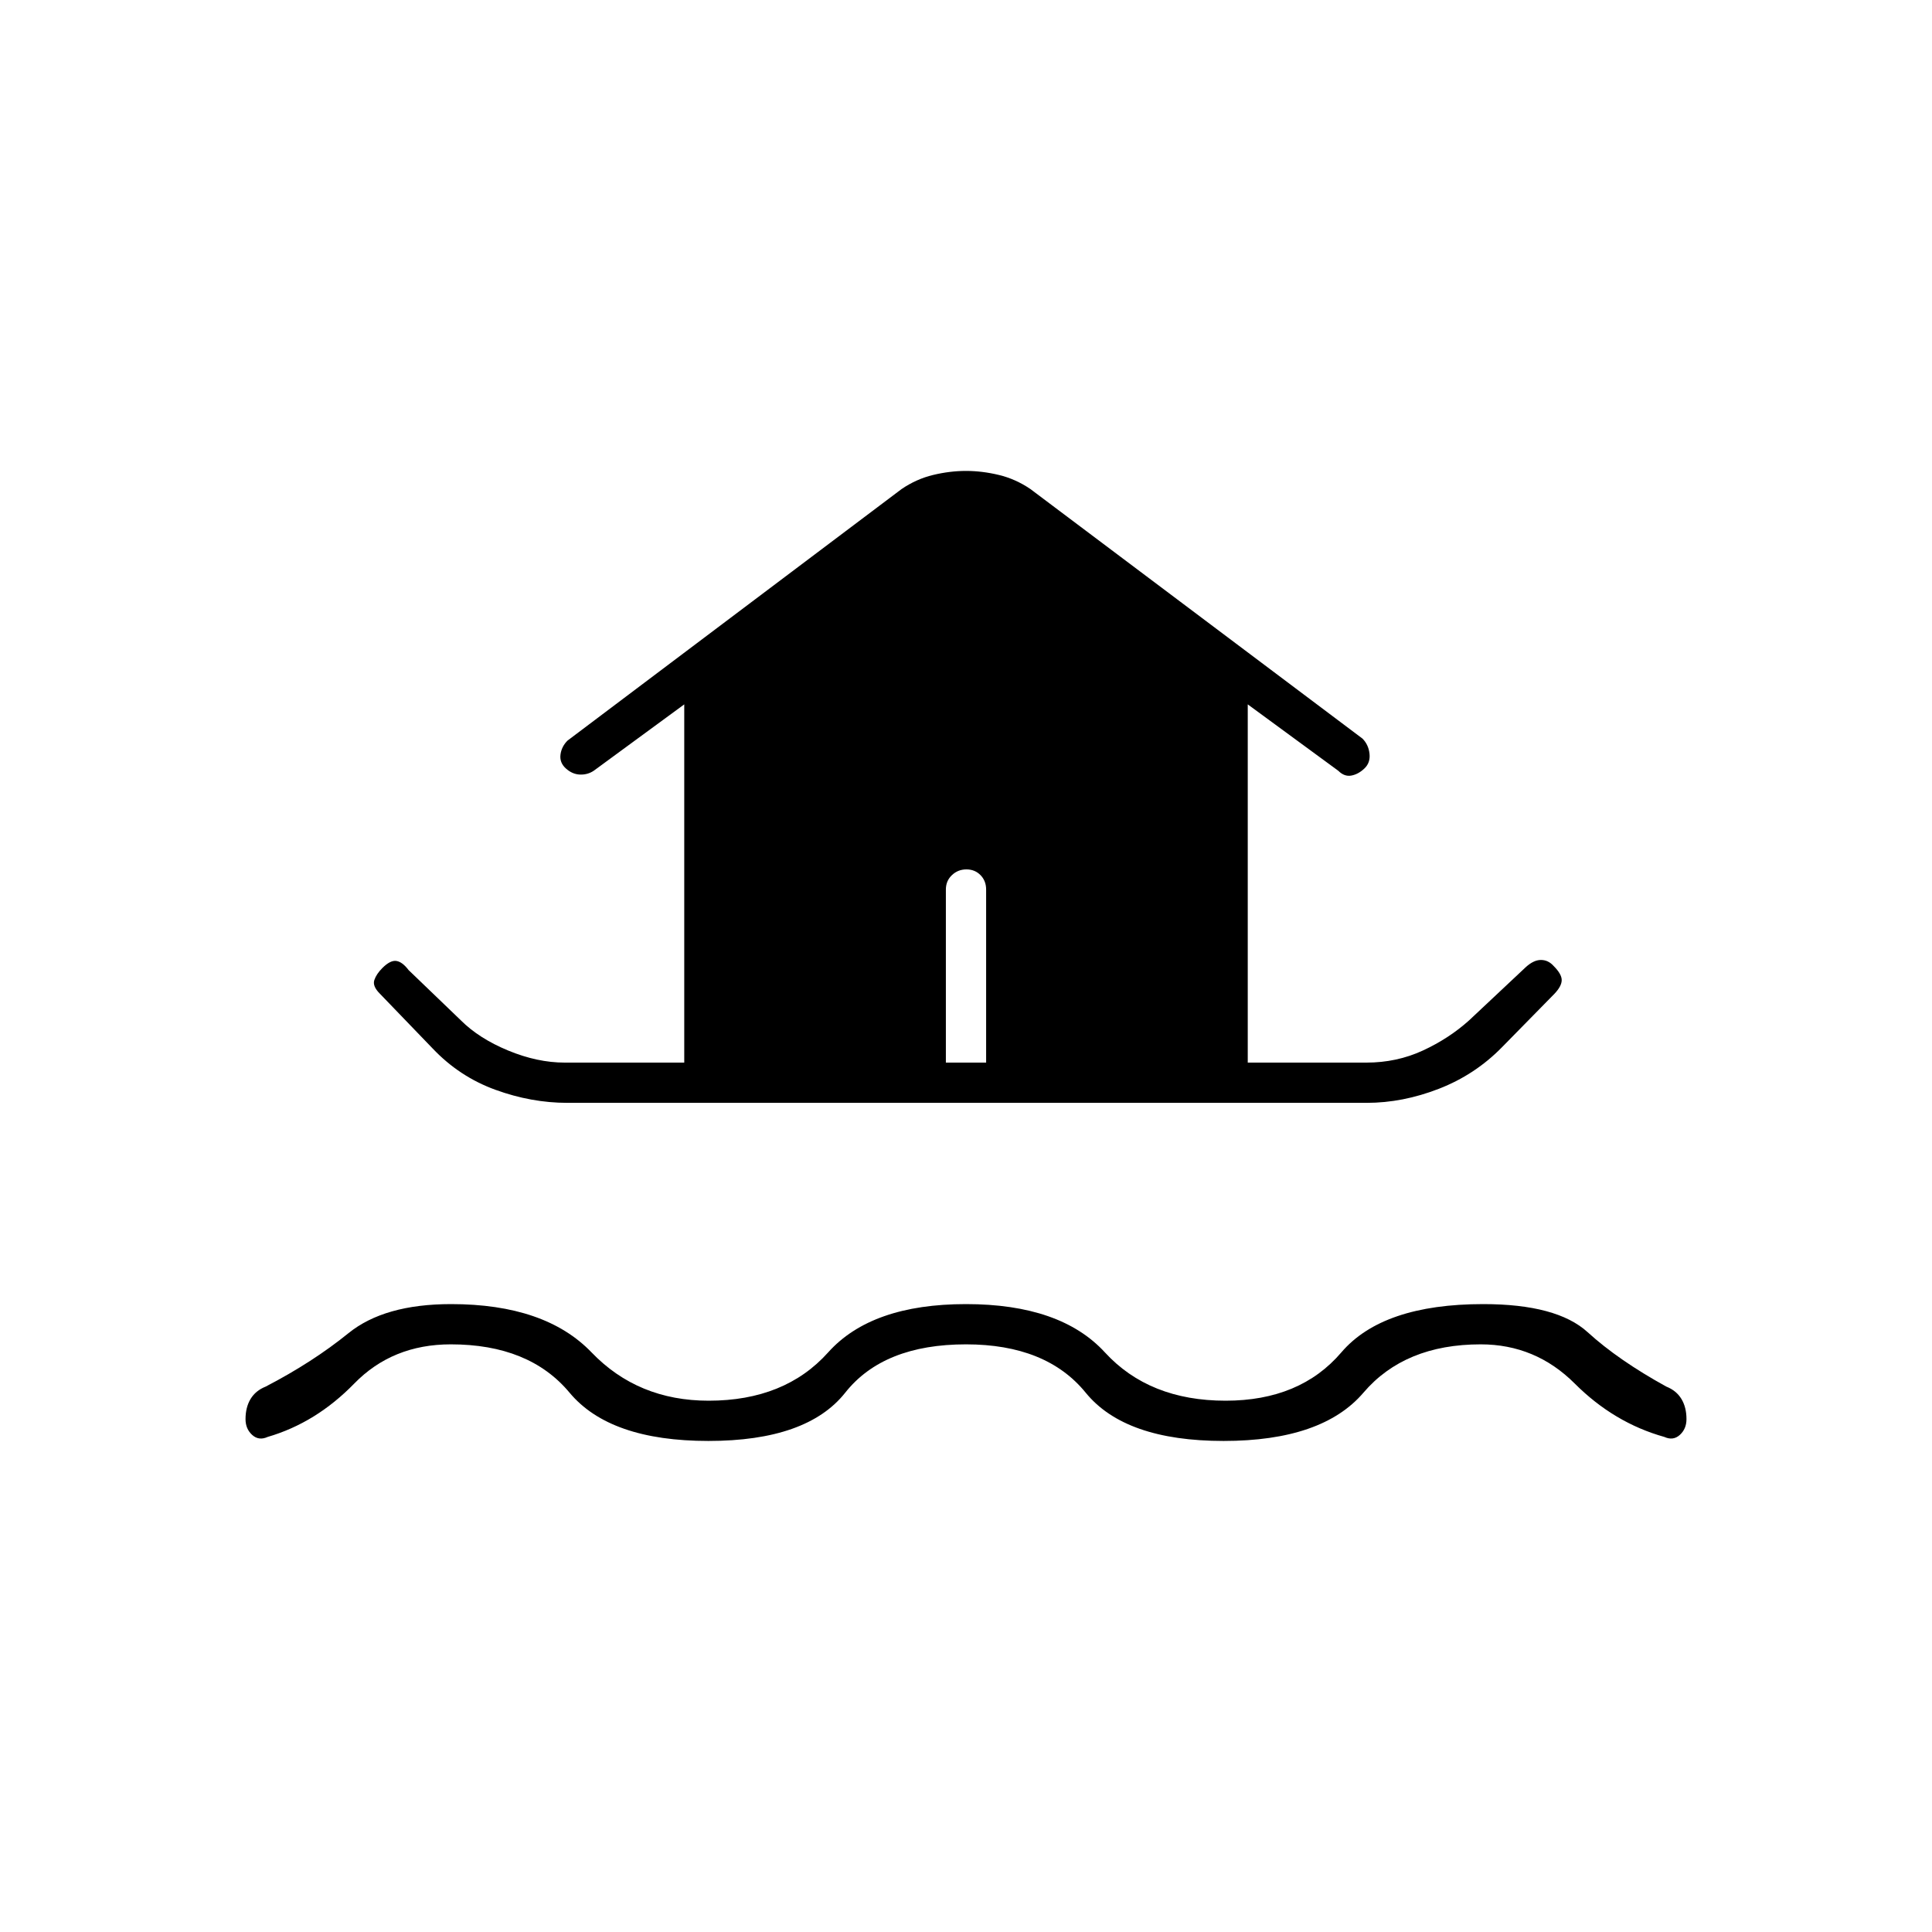 <svg xmlns="http://www.w3.org/2000/svg" height="20" viewBox="0 -960 960 960" width="20"><path d="M480-292q-41 0-60 24t-68 24q-49 0-69-24t-59-24q-29 0-48 19.5T133-246q-4.4 2-7.7-1t-3.3-7.85q0-5.84 2.5-10Q127-269 132-271q23.31-12.1 41.15-26.55Q191-312 224.15-312q46.73 0 69.79 24 23.06 24 58.18 24 37.88 0 59.38-24t68.5-24q47 0 69.02 24 22.02 24 59.98 24 37 0 57.5-24t70.5-24q36.59 0 51.88 13.95Q804.18-284.1 828-271q5 2 7.5 6.15 2.5 4.16 2.5 10 0 4.85-3.3 7.85t-7.7 1q-25-7-44.5-26.5T735.75-292q-37.75 0-58.25 24T608-244q-49 0-68.54-24-19.54-24-59.46-24ZM281.91-412q-17.91 0-35.77-6.5Q228.28-425 215-439l-26.29-27.29Q185-470 186-473t4-6q4-4 7-3.5t6 4.5l26 25q9 9 23.5 15t28.09 6H340v-178l-45 33q-3 2-6.78 1.88-3.79-.12-7-3Q278-581 278.5-585t3.5-7l166-125q7.35-5 15.68-7 8.32-2 16.32-2t16.32 2q8.33 2 15.68 7l165 124q3 3 3.5 7.5t-2.56 7.38q-3.05 2.88-6.5 3.5Q668-574 665-577l-45-33v178h59q15.04 0 28.02-6T730-453l28-26.29q4-3.71 7.67-3.71 3.66 0 6.33 3 4 4 4 7t-3.6 6.8l-26.02 26.51Q733-426 715-419q-18 7-35.91 7H281.91ZM490-432v-86q0-4.3-2.79-7.15-2.79-2.85-7-2.85t-7.21 2.85q-3 2.85-3 7.15v86h20Z"/></svg>
